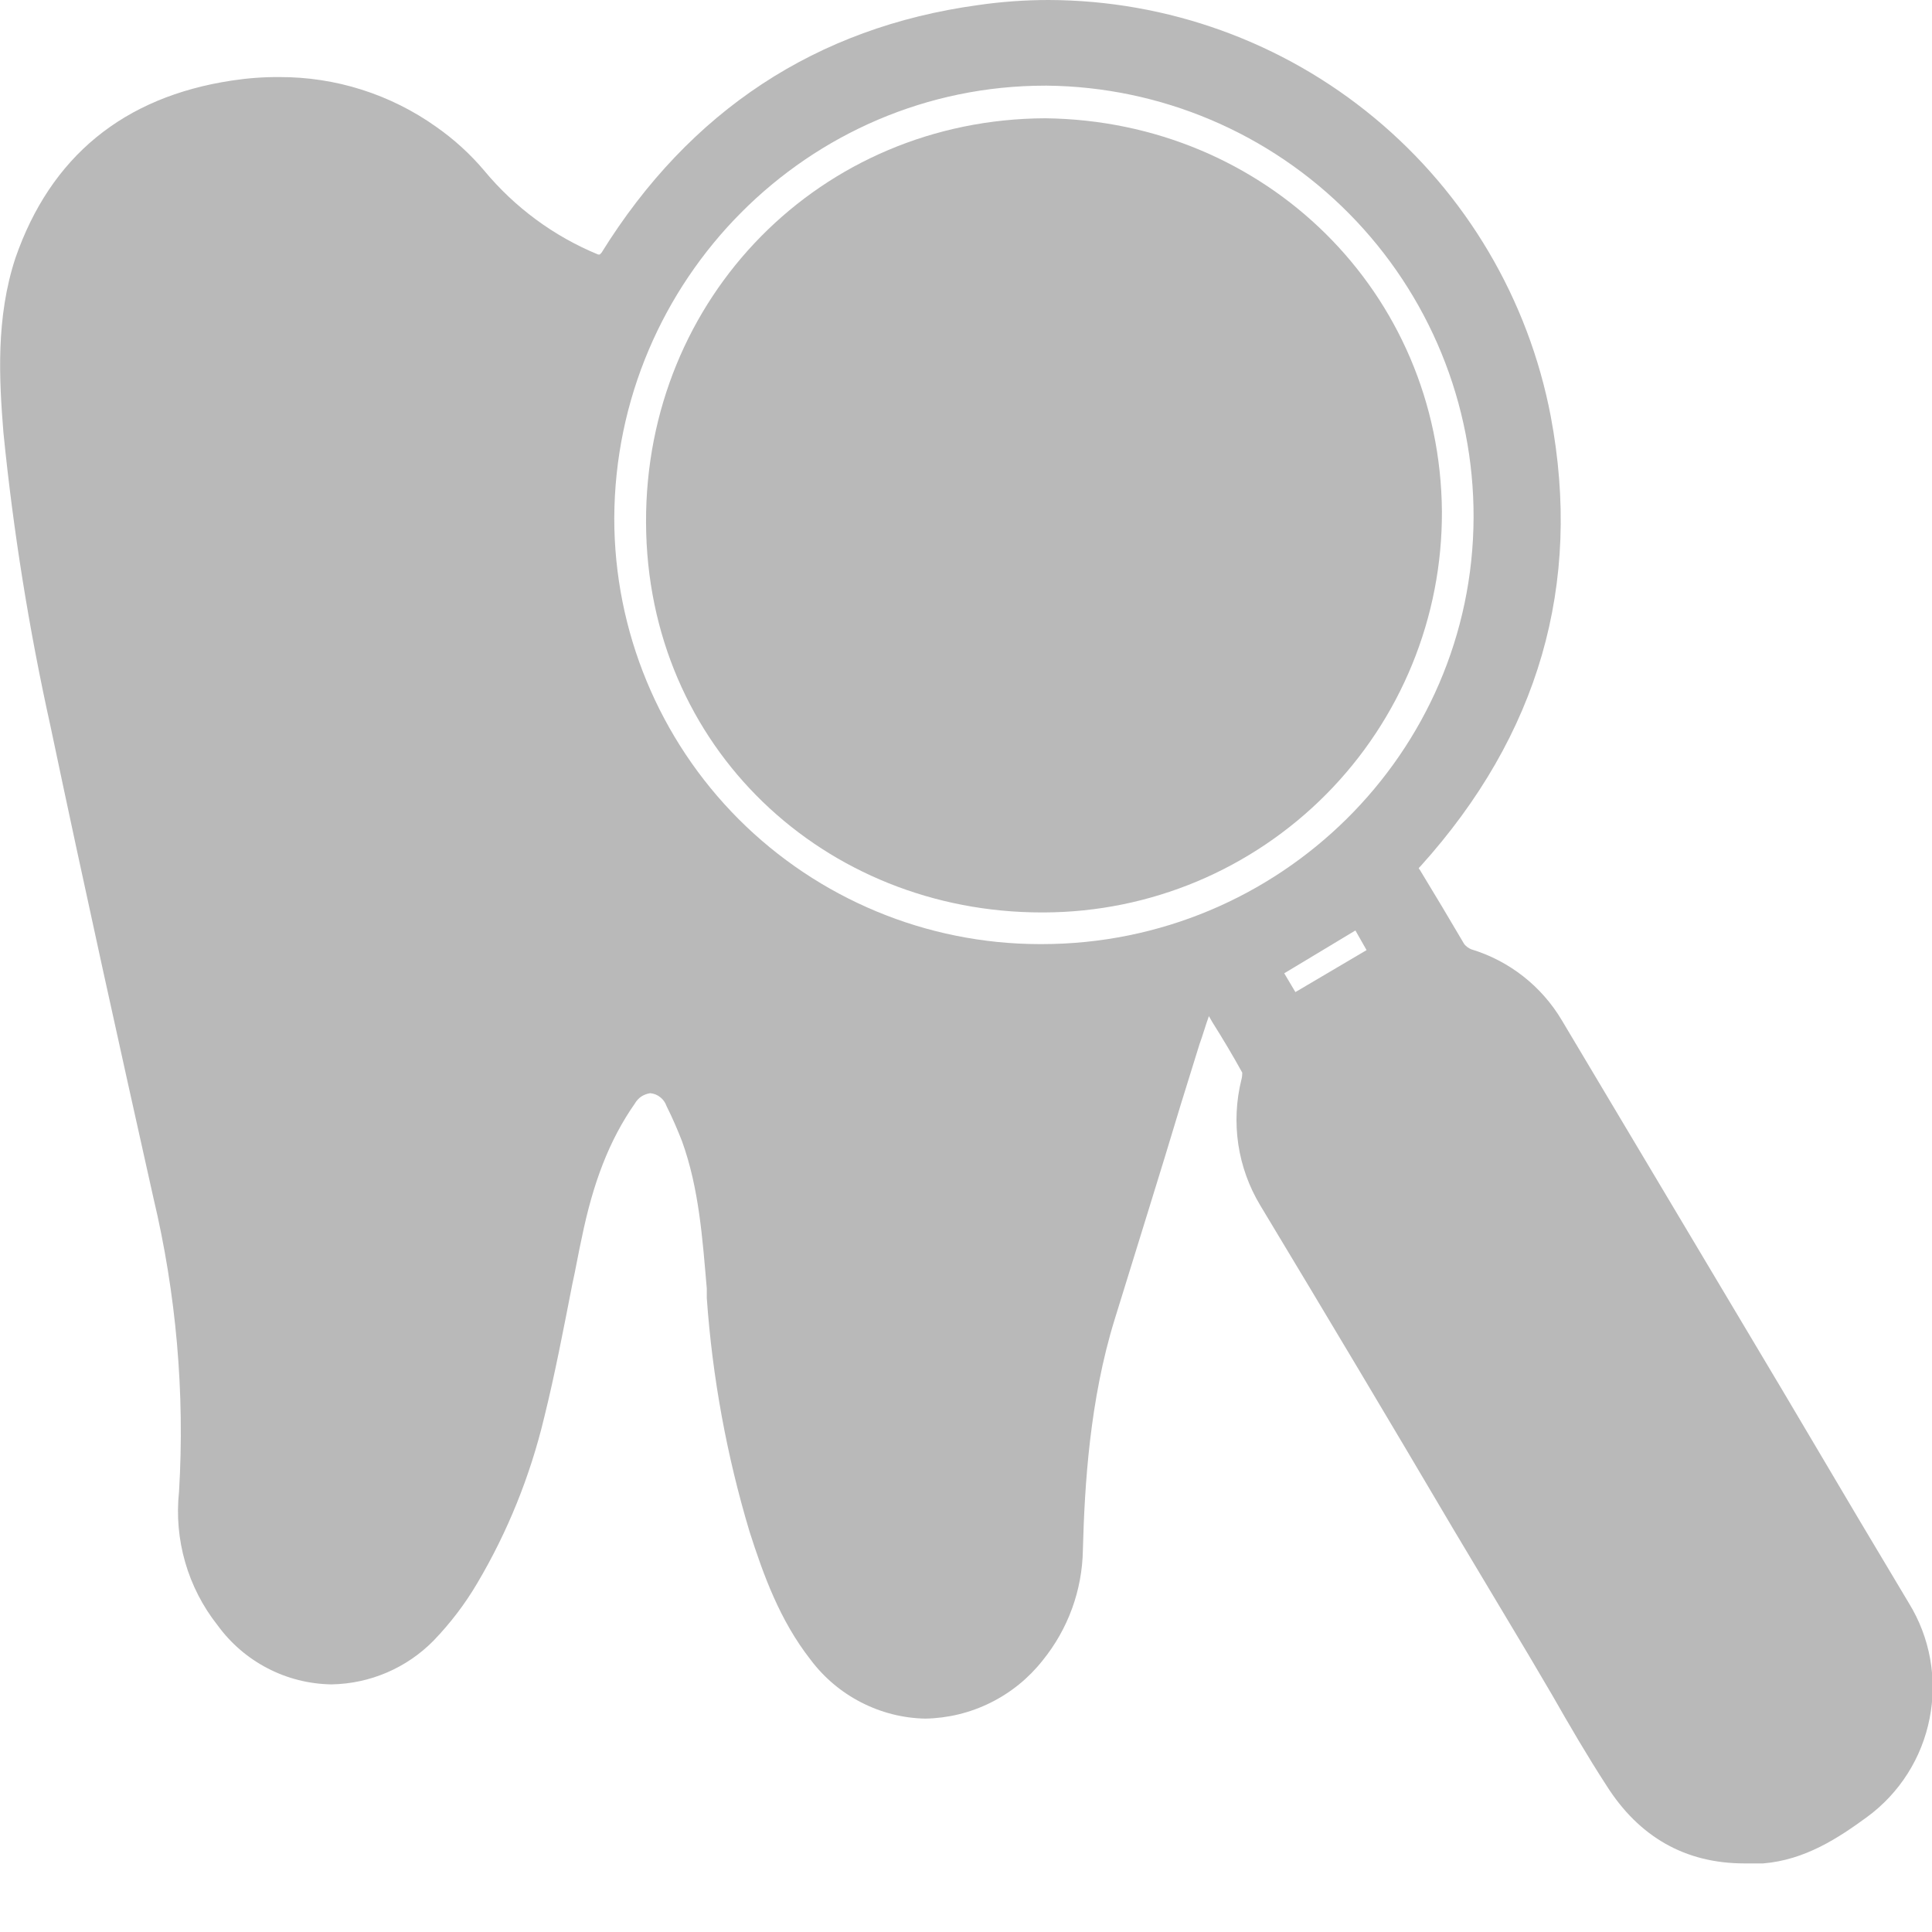 <svg width="18" height="18" viewBox="0 0 18 18" fill="none" xmlns="http://www.w3.org/2000/svg">
<g clip-path="url(#clip0_261_3732)">
<path d="M17.784 14.935L17.322 14.161L16.603 12.947L14.552 9.507C14.363 9.188 14.061 8.951 13.706 8.844C13.681 8.833 13.659 8.817 13.642 8.796L13.434 8.445L13.227 8.102C13.219 8.094 13.219 8.094 13.219 8.086L13.235 8.07C14.336 6.849 14.743 5.444 14.448 3.879C14.24 2.79 13.66 1.807 12.806 1.099C11.953 0.391 10.879 0.003 9.77 0C9.549 5.30535e-05 9.327 0.016 9.108 0.048C7.607 0.255 6.426 1.03 5.604 2.355L5.588 2.371H5.572C5.159 2.201 4.795 1.932 4.51 1.588C4.38 1.434 4.229 1.297 4.063 1.181C3.637 0.878 3.126 0.716 2.602 0.718C2.455 0.717 2.308 0.728 2.163 0.75C1.149 0.902 0.471 1.461 0.144 2.403C-0.04 2.961 -0.008 3.536 0.032 4.031C0.124 4.952 0.271 5.866 0.471 6.769C0.79 8.286 1.117 9.762 1.429 11.159C1.642 12.055 1.723 12.978 1.668 13.897C1.62 14.343 1.749 14.791 2.027 15.142C2.149 15.31 2.309 15.448 2.493 15.543C2.677 15.639 2.881 15.69 3.089 15.693C3.447 15.687 3.788 15.541 4.039 15.286C4.195 15.124 4.332 14.945 4.446 14.751C4.73 14.272 4.939 13.752 5.069 13.211C5.172 12.796 5.252 12.373 5.332 11.965C5.364 11.822 5.388 11.678 5.42 11.534C5.524 11.024 5.675 10.624 5.915 10.281C5.93 10.255 5.95 10.233 5.975 10.216C6 10.2 6.029 10.189 6.058 10.185C6.093 10.188 6.125 10.201 6.152 10.223C6.179 10.244 6.199 10.273 6.21 10.305C6.266 10.417 6.314 10.529 6.354 10.632C6.513 11.071 6.545 11.542 6.585 12.005V12.093C6.637 12.832 6.771 13.563 6.984 14.272C7.112 14.671 7.264 15.095 7.551 15.462C7.676 15.629 7.837 15.765 8.022 15.86C8.208 15.956 8.412 16.008 8.621 16.012C8.832 16.008 9.039 15.958 9.228 15.864C9.418 15.77 9.584 15.635 9.714 15.47C9.951 15.178 10.083 14.816 10.089 14.44C10.105 13.833 10.153 13.043 10.385 12.293C10.616 11.542 10.8 10.96 10.999 10.297L11.175 9.73C11.207 9.643 11.231 9.555 11.263 9.467L11.295 9.523C11.391 9.675 11.486 9.834 11.574 9.994C11.574 10.015 11.572 10.037 11.566 10.058C11.517 10.255 11.507 10.46 11.537 10.662C11.567 10.863 11.637 11.057 11.742 11.231C12.348 12.237 12.95 13.245 13.546 14.256L14.248 15.43L14.464 15.797C14.623 16.076 14.791 16.364 14.967 16.635C15.27 17.114 15.701 17.361 16.252 17.361H16.427C16.819 17.329 17.13 17.122 17.393 16.93C17.697 16.708 17.906 16.379 17.978 16.009C18.051 15.639 17.982 15.256 17.784 14.935ZM12.628 8.669L12.732 8.852L12.069 9.243L11.965 9.068L12.628 8.669ZM13.729 4.821C13.722 7.016 11.918 8.796 9.706 8.796H9.682C8.632 8.794 7.625 8.375 6.882 7.632C6.14 6.888 5.723 5.88 5.723 4.829C5.731 2.61 7.527 0.798 9.738 0.798H9.754C10.814 0.809 11.826 1.238 12.57 1.991C13.315 2.745 13.732 3.762 13.729 4.821Z" fill="#B9B9B9"/>
<path d="M9.738 1.102C7.647 1.11 6.011 2.77 6.019 4.869C6.027 6.969 7.687 8.501 9.706 8.501H9.73C10.219 8.499 10.702 8.401 11.153 8.212C11.603 8.023 12.012 7.747 12.356 7.4C12.7 7.053 12.972 6.642 13.157 6.19C13.342 5.738 13.436 5.254 13.434 4.765C13.418 2.73 11.798 1.126 9.738 1.102Z" fill="#B9B9B9"/>
</g>
<defs>
<clipPath id="clip0_261_3732">
<rect width="18" height="17.361" fill="white"/>
</clipPath>
</defs>
</svg>
